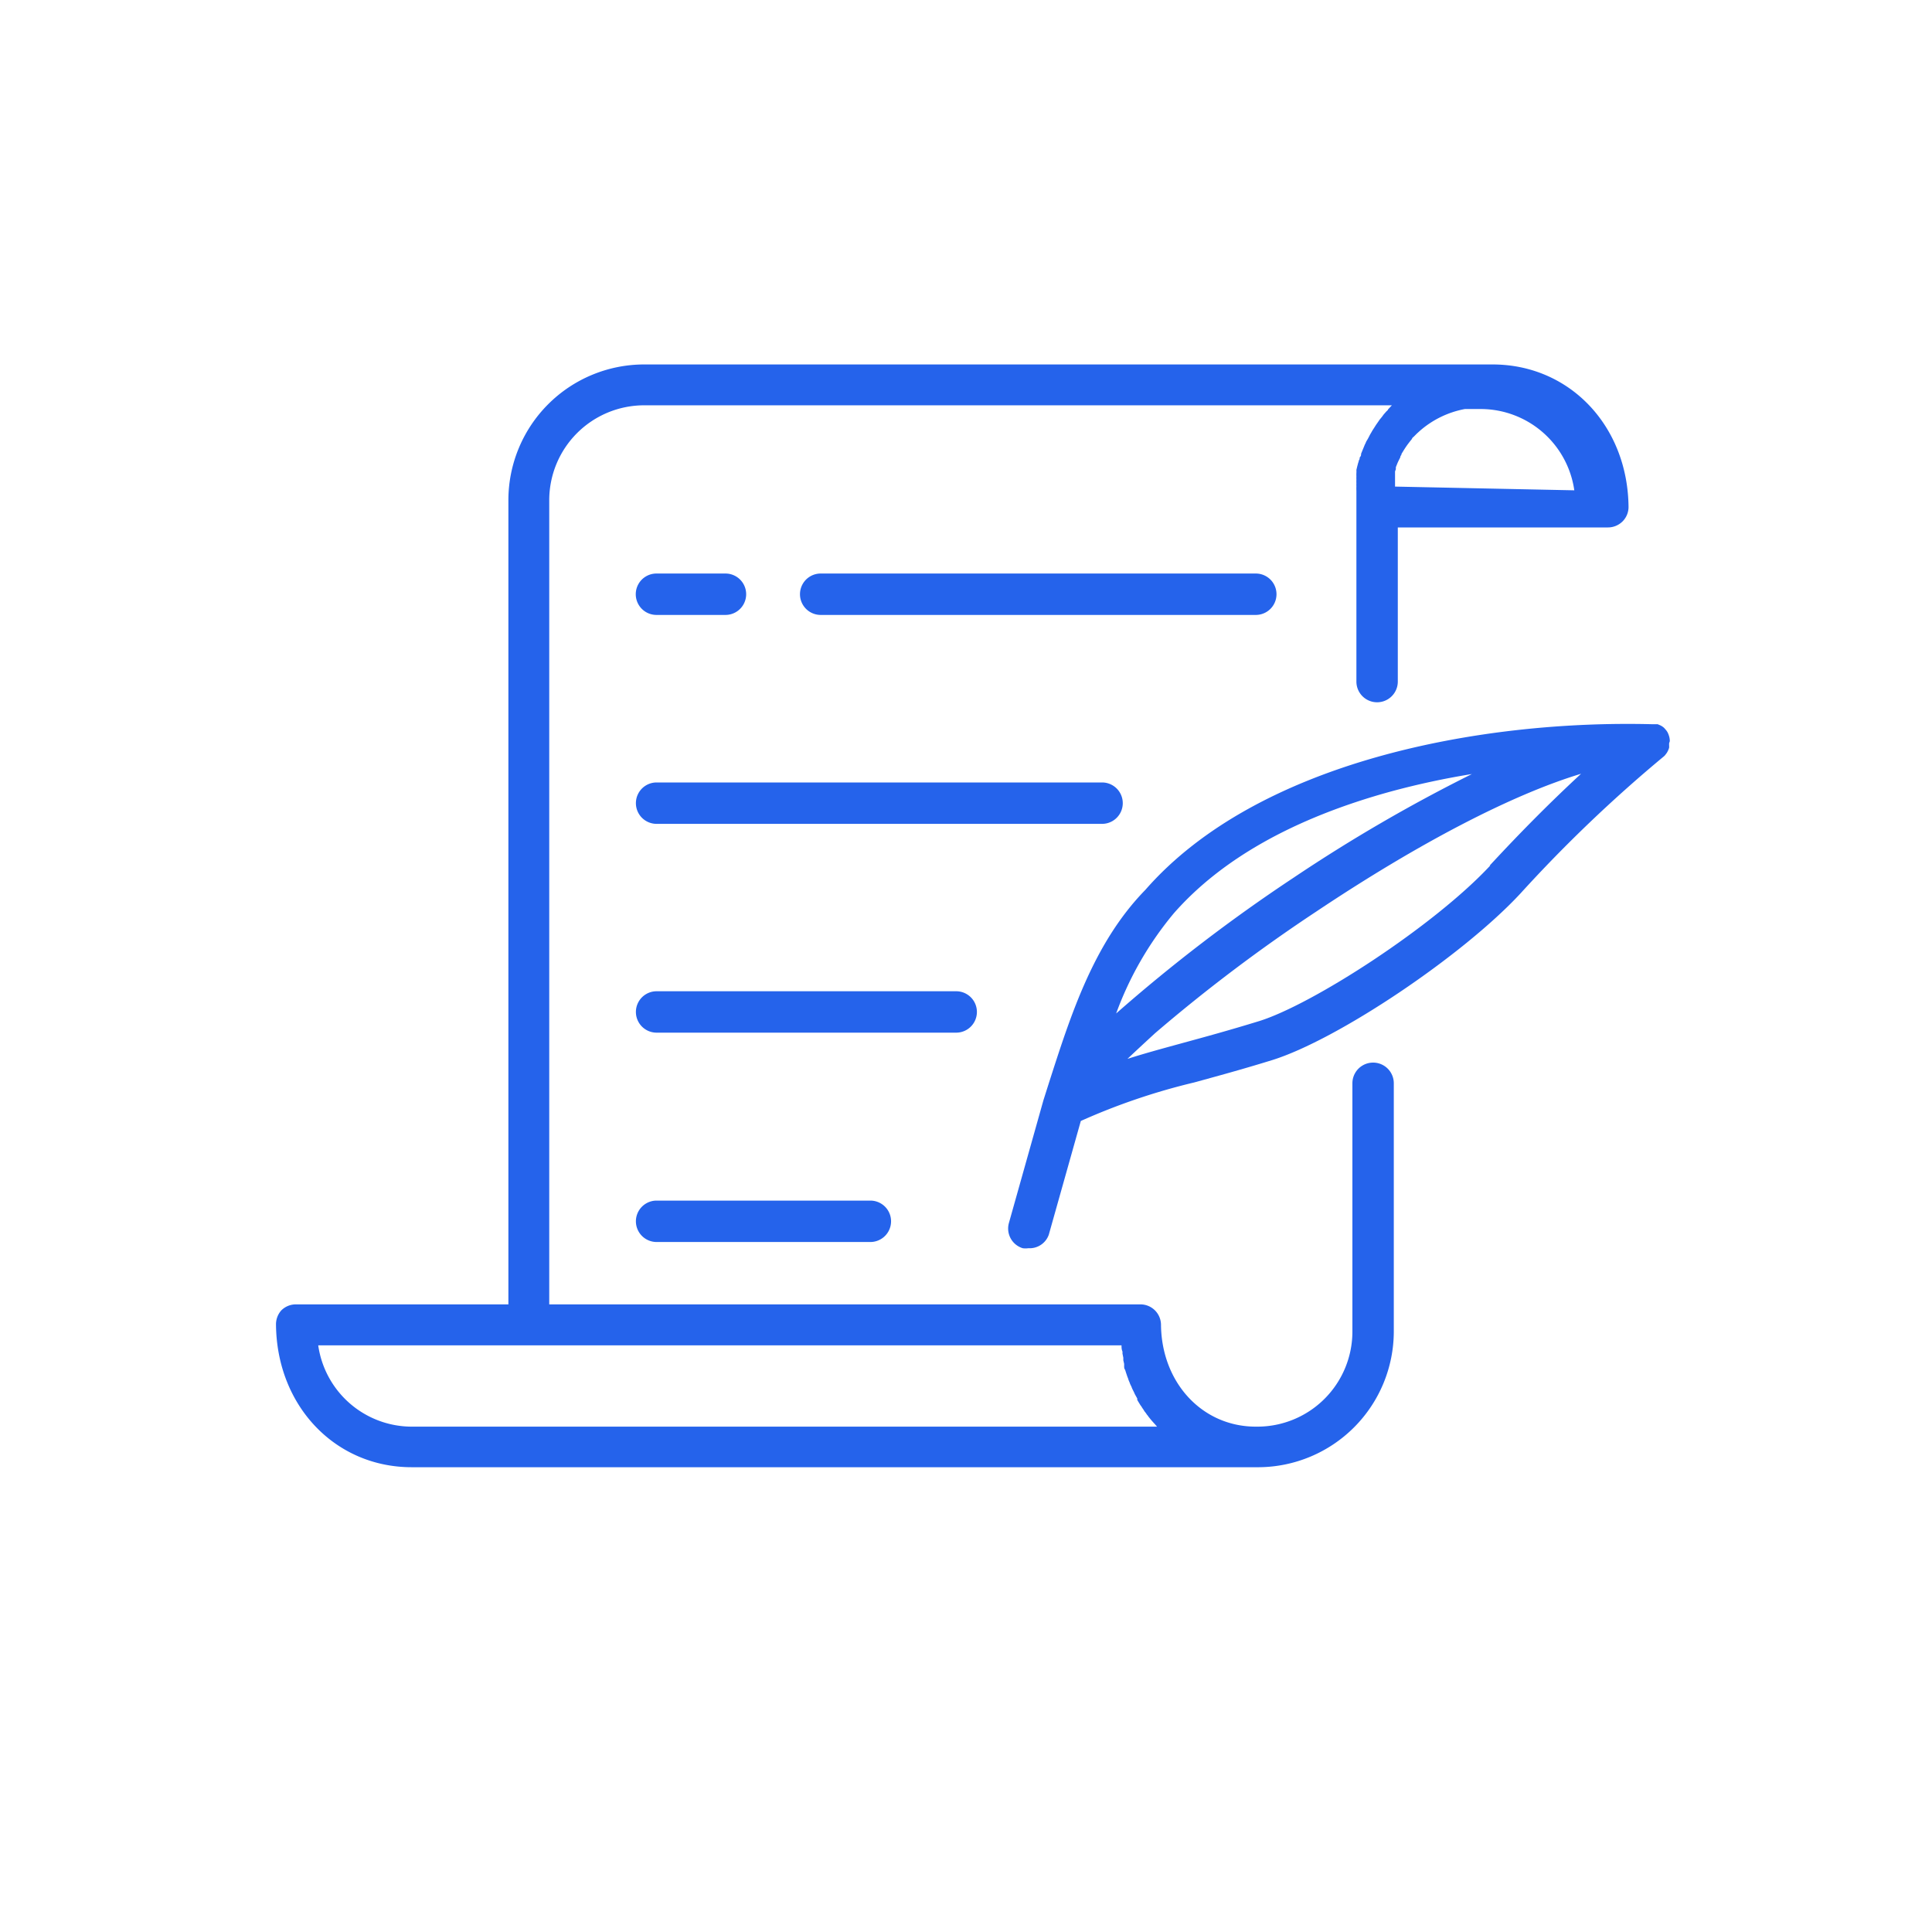 <svg id="Layer_1" data-name="Layer 1" xmlns="http://www.w3.org/2000/svg" viewBox="0 0 140 140"><defs><style>.cls-1{fill:#2563eb;}</style></defs><path class="cls-1" d="M91,41.56H59.47a1.49,1.49,0,0,0,0,3H91a1.49,1.49,0,0,0,0-3Zm0,0"/><path class="cls-1" d="M52.57,41.56h-5a1.49,1.49,0,0,0,0,3h5a1.49,1.49,0,1,0,0-3Zm0,0"/><path class="cls-1" d="M63.07,87H47.58a1.48,1.48,0,1,0,0,3H63.07a1.48,1.48,0,0,0,0-3Zm0,0"/><path class="cls-1" d="M69.29,71.83H47.58a1.49,1.49,0,0,0,0,3H69.29a1.49,1.49,0,0,0,0-3Zm0,0"/><path class="cls-1" d="M79.86,56.7H47.58a1.48,1.48,0,0,0,0,3H79.86a1.48,1.48,0,1,0,0-3Zm0,0"/><path class="cls-1" d="M107.89,26.41H46.67a9.84,9.84,0,0,0-9.83,9.83V94.52H21.43a1.49,1.49,0,0,0-1.05.44A1.52,1.52,0,0,0,20,96c.06,5.88,4.29,10.32,9.83,10.32h61.4A9.85,9.85,0,0,0,101,96.5v-18a1.48,1.48,0,1,0-3,0v18a6.89,6.89,0,0,1-6.88,6.88H91c-3.88,0-6.83-3.18-6.87-7.39a1.49,1.49,0,0,0-1.48-1.47H39.8V36.24a6.88,6.88,0,0,1,6.87-6.87h54.19l-.13.14-.15.16c0,.06-.11.12-.16.19l-.15.17-.14.19-.15.18-.13.19-.14.2-.12.19-.13.2-.12.21a2,2,0,0,0-.11.2l-.11.21L99,32a1.47,1.47,0,0,1-.1.22l-.09.22-.09.22-.09.22c0,.08,0,.15-.07.23s0,.15-.08.22a2.17,2.17,0,0,1-.07.24l-.06.23-.06.25a1.74,1.74,0,0,1,0,.22,2.34,2.34,0,0,0,0,.26,1.7,1.7,0,0,0,0,.22,2.7,2.7,0,0,0,0,.28,1.49,1.49,0,0,0,0,.21,3.16,3.16,0,0,0,0,.32c0,.06,0,.11,0,.17s0,.34,0,.5V49.39a1.48,1.48,0,1,0,3,0V38.22h15.23a1.5,1.5,0,0,0,1.06-.44,1.48,1.48,0,0,0,.43-1.05c-.06-5.89-4.29-10.32-9.85-10.32ZM81.27,97.49c0,.15,0,.3.07.45l0,.15.06.3c0,.06,0,.12,0,.18l.06.26c0,.06,0,.12,0,.18s0,.17.07.25l.06.19.08.24a1.34,1.34,0,0,0,.07.18,1.55,1.55,0,0,0,.08.23,1.34,1.34,0,0,1,.07.18l.11.23a1.22,1.22,0,0,0,.07.17l.12.24a1,1,0,0,0,.07.15l.15.27,0,.1c.07.13.15.25.22.37l.06.08c.06.09.11.18.18.27a.91.91,0,0,0,.08.13,1.77,1.77,0,0,1,.16.22.64.64,0,0,1,.1.13l.16.2.11.13.17.19a.69.69,0,0,1,.11.13.34.34,0,0,1,.08.09H29.78a6.86,6.86,0,0,1-6.72-5.89Zm19.82-62.23v0l0-.14,0-.19,0-.14c0-.06,0-.12,0-.17s0-.1,0-.15l0-.17c0-.05,0-.09,0-.14l.06-.16a.88.88,0,0,1,0-.15l.06-.15.06-.15.06-.13.08-.16.06-.12s0-.11.08-.17l0-.06c.14-.24.29-.48.45-.7h0l.16-.21,0,0,.16-.2,0,0c0-.07.11-.13.17-.2l0,0,.19-.19a0,0,0,0,0,0,0l.21-.19h0a6.87,6.87,0,0,1,3.26-1.58h0l.3,0h0l.3,0h0l.27,0h.34a6.86,6.86,0,0,1,6.72,5.89Zm0,0"/><path class="cls-1" d="M121,53.71v-.05a1.29,1.29,0,0,0-.08-.4v0a1.54,1.54,0,0,0-.08-.19v0a1.3,1.3,0,0,0-.1-.15l0,0-.13-.15,0,0a.69.69,0,0,0-.13-.11l0,0a1,1,0,0,0-.17-.1l0,0-.19-.08h0l-.19,0h0l-.2,0c-12.4-.32-28.56,2.66-36.73,12C79.26,68.31,77.61,73.49,76,78.5l-.39,1.23s0,0,0,0l-2.5,8.89a1.49,1.49,0,0,0,1,1.83,1.44,1.44,0,0,0,.41,0A1.47,1.47,0,0,0,76,89.47l2.32-8.24a46.41,46.41,0,0,1,8.21-2.79c1.6-.44,3.42-.93,5.62-1.61,4.74-1.46,13.85-7.57,18.05-12.11a102.62,102.62,0,0,1,10.31-9.86h0a1,1,0,0,0,.15-.14h0l.12-.16,0,0a1.56,1.56,0,0,0,.17-.37s0,0,0,0a1.29,1.29,0,0,0,0-.19h0s0-.09,0-.14v0ZM85.06,66.18c3.45-3.93,8.73-6.9,15.71-8.82a57.17,57.17,0,0,1,5.89-1.27A115.56,115.56,0,0,0,93.74,63.6a118.86,118.86,0,0,0-12.86,9.84,24.35,24.35,0,0,1,4.18-7.26ZM108,62.71C103.89,67.13,95.08,72.81,91.22,74c-2.15.66-3.94,1.15-5.52,1.58-1.42.39-2.72.74-4,1.15.58-.55,1.25-1.17,2-1.86a117.82,117.82,0,0,1,11.66-8.8c7.48-5,14.24-8.5,19.21-10-2.16,2-4.28,4.12-6.63,6.66Zm0,0"/></svg>